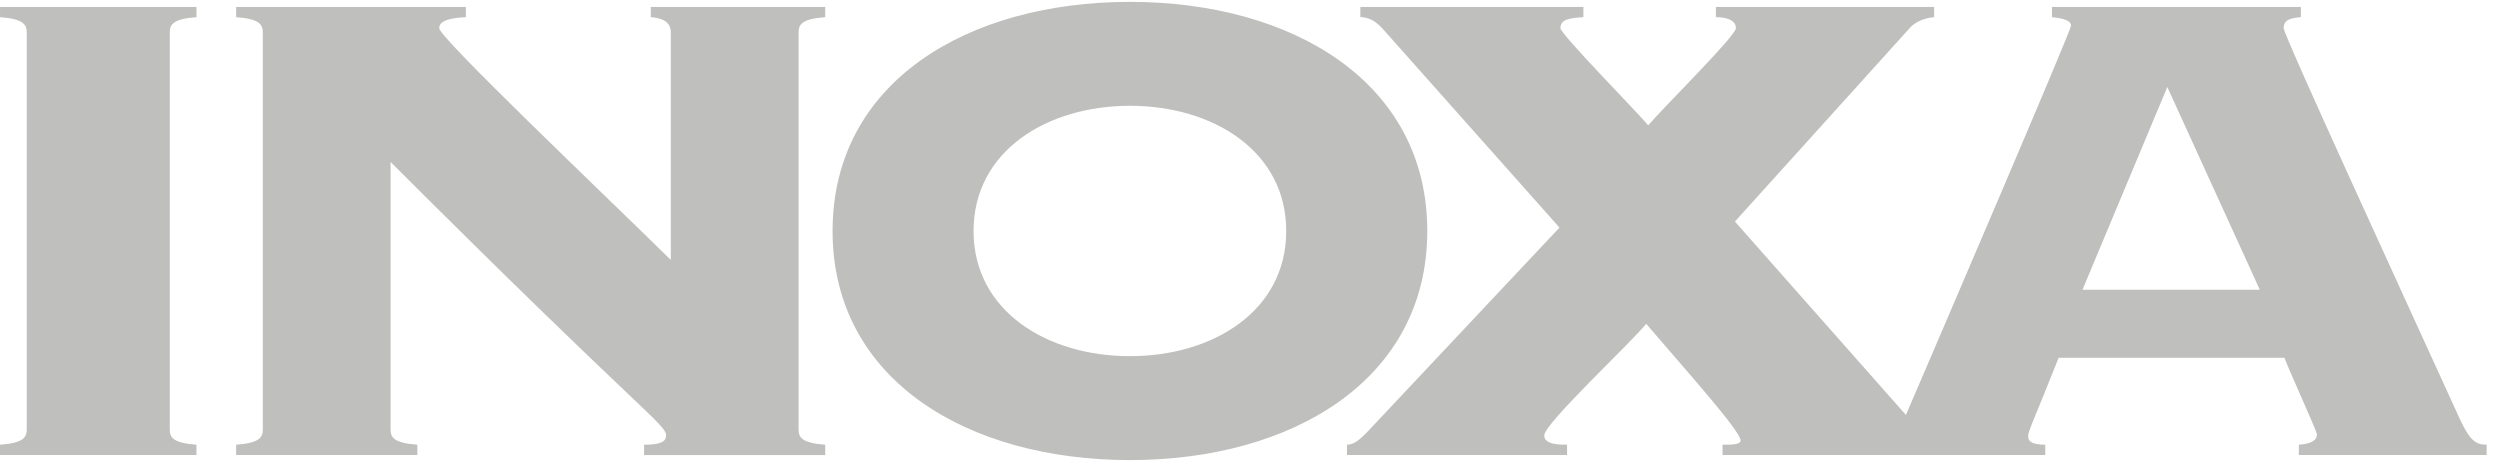 <svg width="92" height="17" viewBox="0 0 92 17" fill="none" xmlns="http://www.w3.org/2000/svg">
<g opacity="0.3" clip-path="url(#clip0_251_240)">
<path d="M0.001 0.632C0.877 0.694 0.984 0.915 0.984 1.196V15.804C0.984 16.085 0.876 16.303 0 16.365V16.745H7.229V16.365C6.351 16.303 6.248 16.085 6.248 15.804V1.196C6.248 0.915 6.351 0.694 7.229 0.632V0.255H0.001V0.632ZM23.949 0.632C24.404 0.664 24.685 0.82 24.685 1.196V9.565C22.23 7.15 16.163 1.386 16.163 1.038C16.163 0.853 16.338 0.664 17.144 0.632V0.255H8.69V0.632C9.567 0.694 9.671 0.915 9.671 1.196V15.804C9.671 16.085 9.567 16.303 8.69 16.365V16.745H15.357V16.365C14.478 16.303 14.373 16.085 14.373 15.804V5.96C23.632 15.209 24.511 15.615 24.511 16.023C24.511 16.242 24.334 16.366 23.702 16.366V16.746H30.368V16.366C29.491 16.303 29.388 16.085 29.388 15.804V1.196C29.388 0.915 29.491 0.694 30.368 0.632V0.255H23.949V0.632ZM52.524 8.5C52.524 3.014 47.545 0.069 41.581 0.069C35.616 0.069 30.639 3.014 30.639 8.5C30.639 13.984 35.616 16.931 41.581 16.931C47.545 16.931 52.524 13.985 52.524 8.5ZM41.581 13.107C38.533 13.107 35.827 11.448 35.827 8.501C35.827 5.554 38.533 3.893 41.581 3.893C44.633 3.893 47.333 5.554 47.333 8.501C47.333 11.448 44.633 13.107 41.581 13.107ZM90.526 15.428C88.351 10.663 84.039 1.289 84.039 1.038C84.039 0.728 84.285 0.664 84.672 0.632V0.255H75.512V0.632C75.83 0.664 76.215 0.728 76.215 0.945C76.215 1.12 71.143 12.937 70.138 15.27L63.845 8.153L70.3 1.008C70.475 0.82 70.791 0.664 71.176 0.632V0.255H63.145V0.632C63.426 0.632 63.881 0.694 63.881 1.038C63.881 1.322 61.178 3.987 60.654 4.613C60.302 4.176 57.425 1.257 57.425 1.038C57.425 0.728 57.707 0.664 58.269 0.632V0.255H50.061V0.632C50.269 0.632 50.548 0.694 50.864 1.038L57.389 8.375L50.374 15.834C50.022 16.208 49.813 16.365 49.568 16.365V16.745H57.668V16.365C57.388 16.365 56.828 16.365 56.828 16.022C56.828 15.586 60.091 12.544 60.579 11.916C62.054 13.64 64.054 15.866 64.054 16.208C64.054 16.365 63.736 16.365 63.389 16.365V16.745H75.266V16.365C74.775 16.365 74.634 16.241 74.634 16.054C74.634 15.866 74.848 15.46 75.757 13.168H84.07C84.21 13.577 85.264 15.866 85.264 15.99C85.264 16.181 85.089 16.333 84.598 16.365V16.745H91.508V16.365C91.088 16.365 90.879 16.181 90.526 15.428ZM76.635 10.663L79.757 3.202L83.161 10.663H76.635Z" fill="#282B22"/>
</g>
<defs>
<clipPath id="clip0_251_240">
<rect width="92" height="17" fill="white"/>
</clipPath>
</defs>
</svg>
